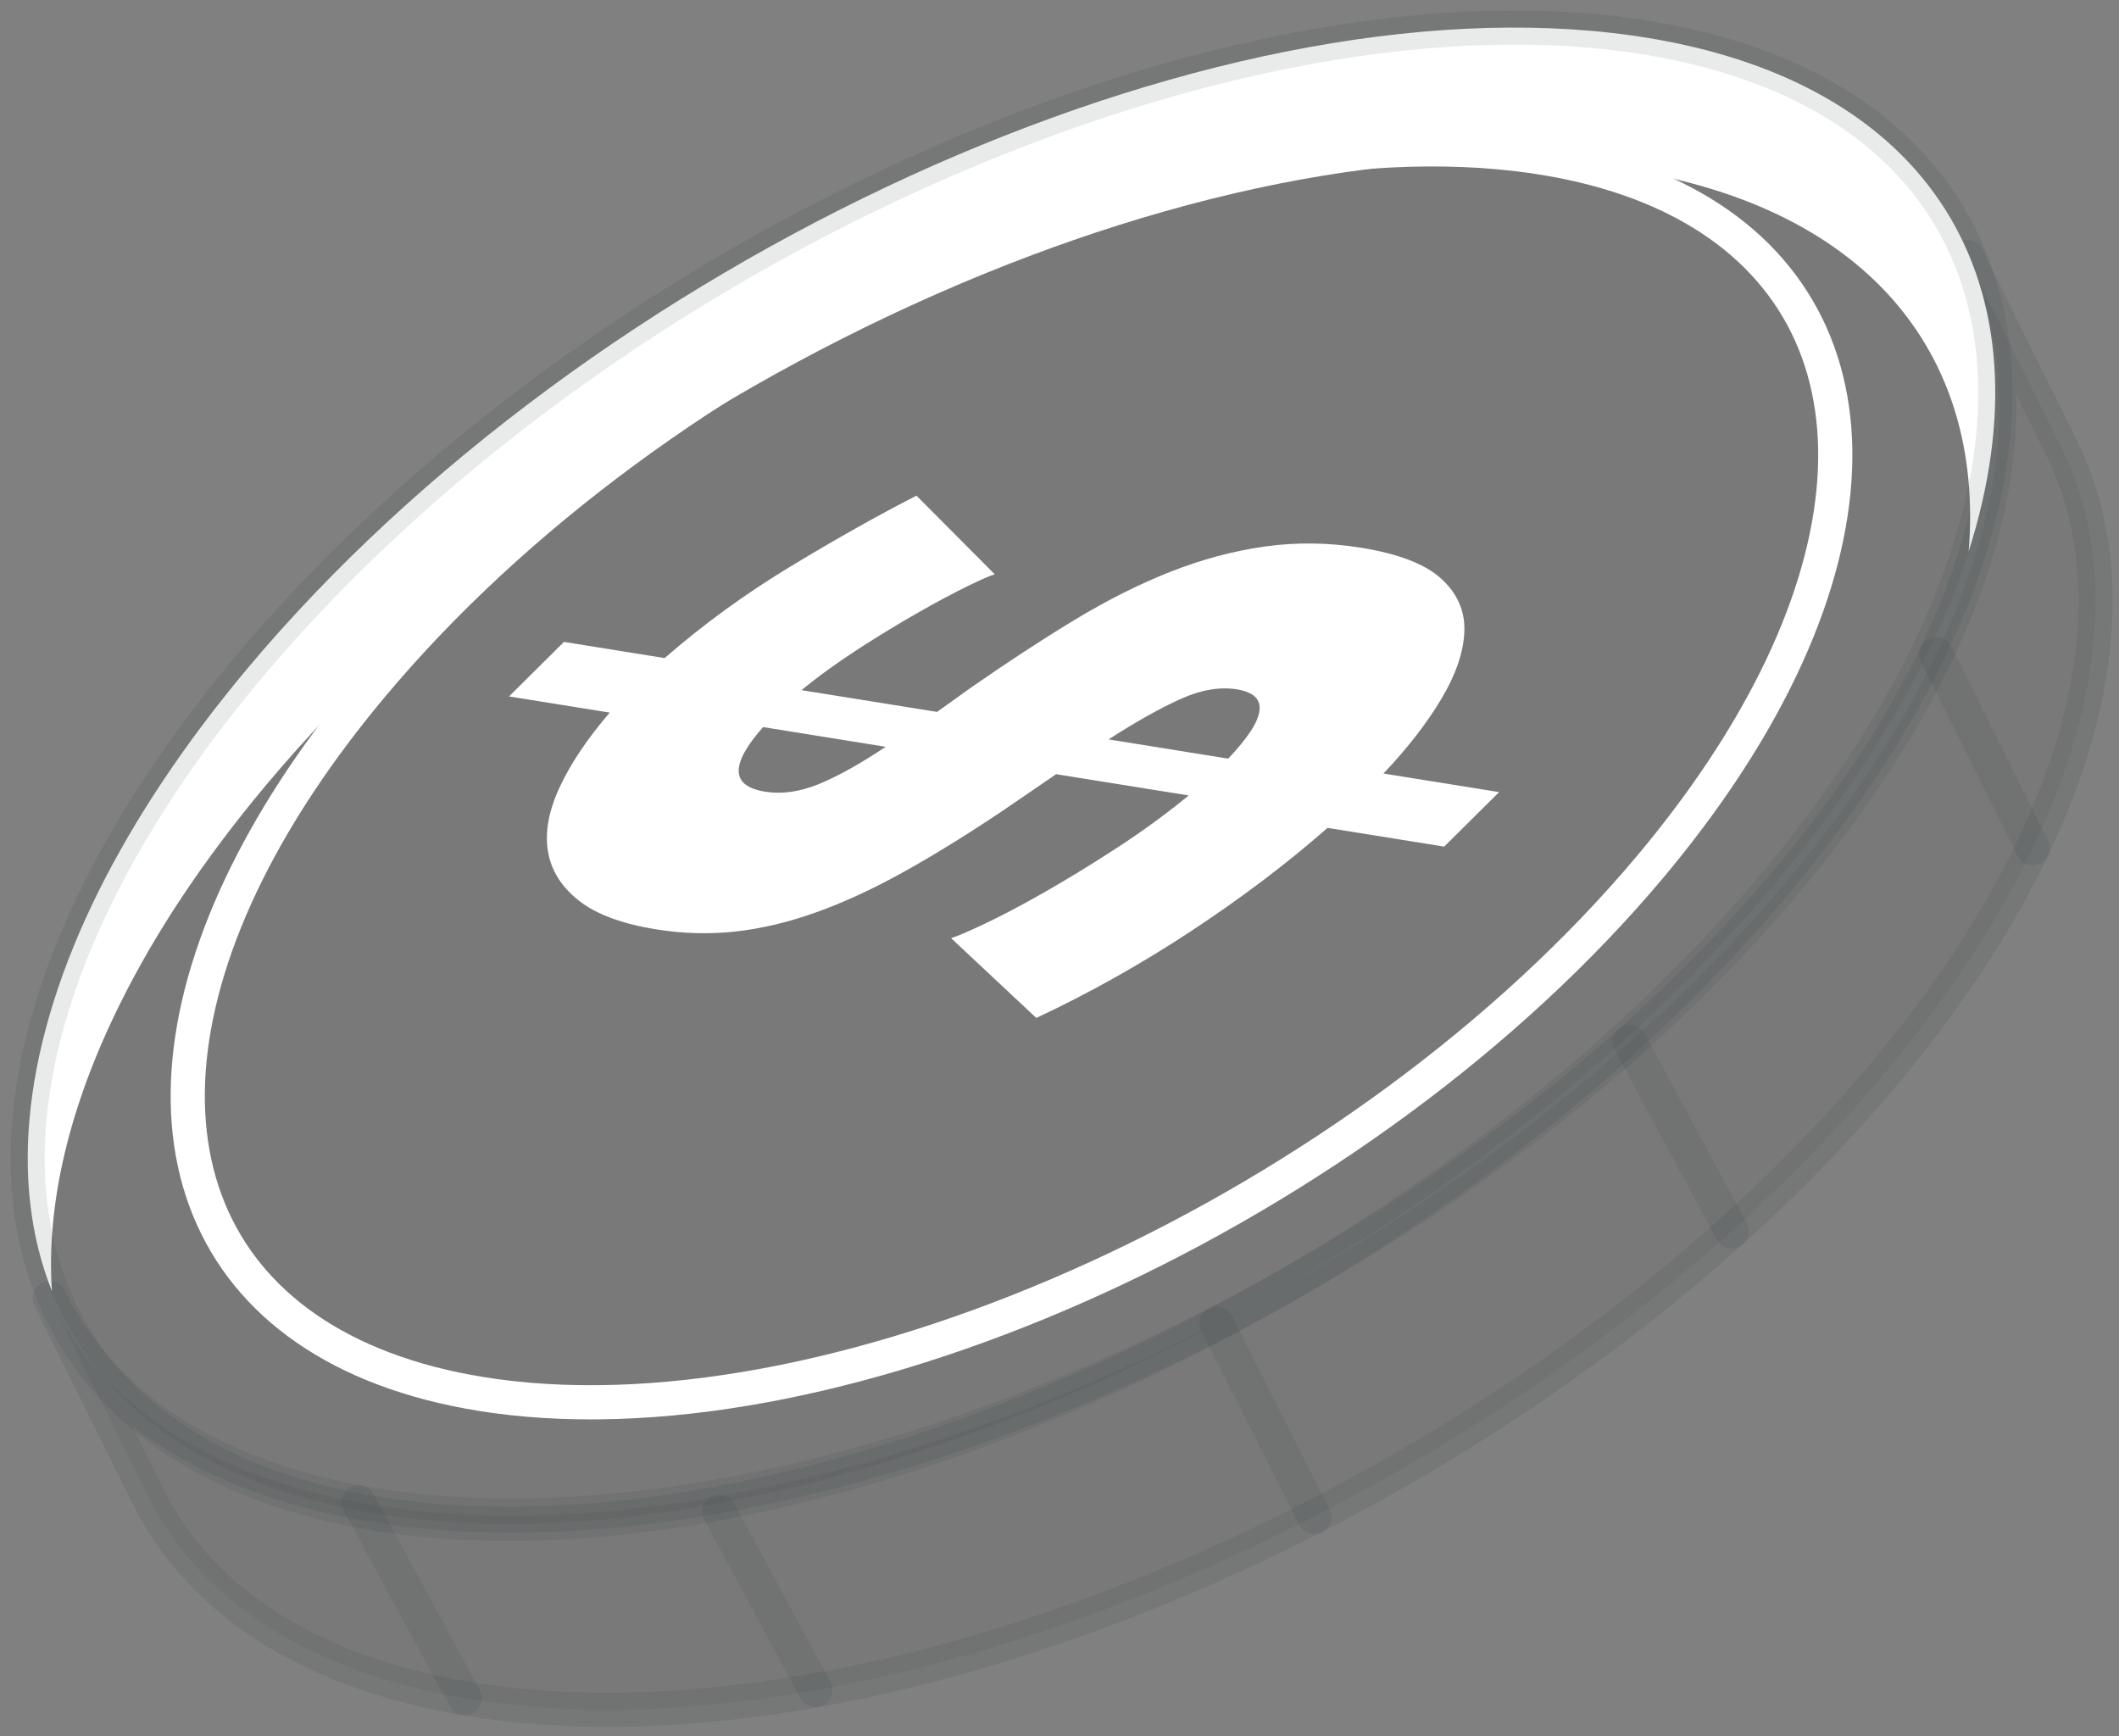 <svg width="155" height="127" viewBox="0 0 155 127" fill="none" xmlns="http://www.w3.org/2000/svg">
<rect x="0" y="0" width="155" height="127" fill="#808080" stroke="none"/>
<path d="M36.762 124.622C68.377 128.388 113.837 107.558 138.22 78.073C142.73 72.604 146.217 67.228 148.689 62.036C154.013 50.918 154.662 40.804 150.91 32.98L143.867 18.778C147.619 26.602 146.968 36.716 141.634 47.852C139.157 53.02 135.688 58.402 131.165 63.889C106.782 93.373 61.334 114.184 29.701 110.413C16.378 108.808 7.574 103.158 3.631 94.946L10.675 109.148C14.617 117.36 23.422 123.012 36.762 124.622Z" fill="#464545" fill-opacity="0.1"/>
<path d="M36.762 124.622C68.377 128.388 113.837 107.558 138.22 78.073C142.73 72.604 146.217 67.228 148.689 62.036C154.013 50.918 154.662 40.804 150.91 32.98L143.867 18.778C147.619 26.602 146.968 36.716 141.634 47.852C139.157 53.02 135.688 58.402 131.165 63.889C106.782 93.373 61.334 114.184 29.701 110.413C16.378 108.808 7.574 103.158 3.631 94.946L10.675 109.148C14.617 117.36 23.422 123.012 36.762 124.622Z" stroke="#263238" stroke-opacity="0.1" stroke-width="2.5" stroke-miterlimit="10" stroke-linecap="round" stroke-linejoin="round"/>
<path d="M141.633 47.853L148.688 62.037" stroke="#263238" stroke-opacity="0.1" stroke-width="2.5" stroke-miterlimit="10" stroke-linecap="round" stroke-linejoin="round"/>
<path d="M88.993 96.783L96.136 110.96" stroke="#263238" stroke-opacity="0.1" stroke-width="2.5" stroke-miterlimit="10" stroke-linecap="round" stroke-linejoin="round"/>
<path d="M119.218 76.218L126.672 90.063" stroke="#263238" stroke-opacity="0.1" stroke-width="2.5" stroke-miterlimit="10" stroke-linecap="round" stroke-linejoin="round"/>
<path d="M52.614 110.566L59.644 123.619" stroke="#263238" stroke-opacity="0.1" stroke-width="2.5" stroke-miterlimit="10" stroke-linecap="round" stroke-linejoin="round"/>
<path d="M26.232 109.887L33.992 124.193" stroke="#263238" stroke-opacity="0.1" stroke-width="2.5" stroke-miterlimit="10" stroke-linecap="round" stroke-linejoin="round"/>
<path d="M28.823 110.908C59.591 115.173 104.836 94.46 129.844 64.626C134.478 59.09 138.089 53.628 140.722 48.372C152.261 25.243 144.517 6.156 119.375 2.593C88.435 -1.764 43.182 18.937 18.093 48.909C13.472 54.435 9.869 59.875 7.253 65.121C-4.307 88.283 3.479 107.404 28.823 110.908Z" fill="#464545" fill-opacity="0.1"/>
<path d="M144.004 40.331C145.192 25.727 136.357 14.863 118.202 12.296C88.025 8.043 43.892 28.244 19.41 57.484C14.9 62.881 11.38 68.184 8.843 73.297C5.025 80.942 3.37 88.13 3.8 94.441C0.613 86.449 1.7 76.26 7.246 65.116C9.869 59.875 13.462 54.435 18.083 48.912C43.192 18.939 88.429 -1.759 119.377 2.595C141.535 5.73 150.184 20.937 144.004 40.331Z" fill="white"/>
<path d="M28.823 110.908C59.591 115.173 104.836 94.46 129.844 64.626C134.478 59.09 138.089 53.628 140.722 48.372C152.261 25.243 144.517 6.156 119.375 2.593C88.435 -1.764 43.182 18.937 18.093 48.909C13.472 54.435 9.869 59.875 7.253 65.121C-4.307 88.283 3.479 107.404 28.823 110.908Z" stroke="#263238" stroke-opacity="0.1" stroke-width="2.5" stroke-miterlimit="10" stroke-linecap="round" stroke-linejoin="round"/>
<path d="M18.106 63.758C20.297 59.367 23.321 54.804 27.192 50.178C48.181 25.092 86.095 7.76 111.994 11.41C133.04 14.381 139.532 30.351 129.866 49.722C127.67 54.123 124.639 58.701 120.755 63.341C99.831 88.323 61.928 105.667 36.175 102.106C14.961 99.16 8.432 83.143 18.106 63.758Z" stroke="white" stroke-width="2.5" stroke-miterlimit="10" stroke-linecap="round" stroke-linejoin="round"/>
<path d="M72.763 42.005C72.452 42.089 71.796 42.376 70.795 42.864C69.794 43.353 68.6 43.988 67.217 44.773C65.832 45.559 64.375 46.444 62.844 47.429C61.314 48.416 59.909 49.432 58.628 50.479L68.544 52.071L70.994 50.316C73.655 48.461 76.182 46.808 78.577 45.357C80.97 43.906 83.316 42.729 85.615 41.821C87.914 40.915 90.214 40.299 92.516 39.974C94.82 39.652 97.165 39.679 99.545 40.061C102.317 40.506 104.287 41.271 105.453 42.355C106.622 43.437 107.174 44.723 107.113 46.213C107.052 47.703 106.494 49.337 105.435 51.115C104.376 52.891 102.964 54.713 101.198 56.577L109.659 57.936L105.639 61.923L97.106 60.553C94.133 63.165 90.803 65.684 87.111 68.114C83.419 70.543 79.649 72.656 75.803 74.455L69.569 68.618C69.968 68.503 70.787 68.154 72.025 67.568C73.263 66.984 74.711 66.221 76.367 65.278C78.024 64.336 79.791 63.255 81.67 62.034C83.55 60.814 85.311 59.529 86.952 58.182L77.254 56.626L73.438 59.236C70.807 61.007 68.364 62.517 66.116 63.767C63.867 65.018 61.727 66.007 59.695 66.731C57.664 67.458 55.695 67.926 53.792 68.134C51.887 68.343 49.962 68.29 48.016 67.978C45.489 67.572 43.589 66.865 42.32 65.856C41.05 64.846 40.3 63.641 40.077 62.239C39.852 60.838 40.143 59.273 40.953 57.545C41.762 55.819 42.978 54.01 44.599 52.121L37.234 50.939L41.254 46.951L48.618 48.134C51.434 45.678 54.508 43.44 57.842 41.423C61.175 39.407 64.24 37.684 67.037 36.253L72.763 42.005ZM55.968 57.907C57.184 58.102 58.485 57.919 59.869 57.359C61.252 56.798 62.894 55.886 64.787 54.623L55.819 53.181C53.39 55.926 53.441 57.501 55.968 57.907ZM90.463 50.419C89.198 50.216 87.806 50.462 86.285 51.157C84.765 51.853 83.034 52.828 81.089 54.082L89.84 55.488C92.684 52.5 92.894 50.809 90.463 50.419Z" fill="white"/>
</svg>
